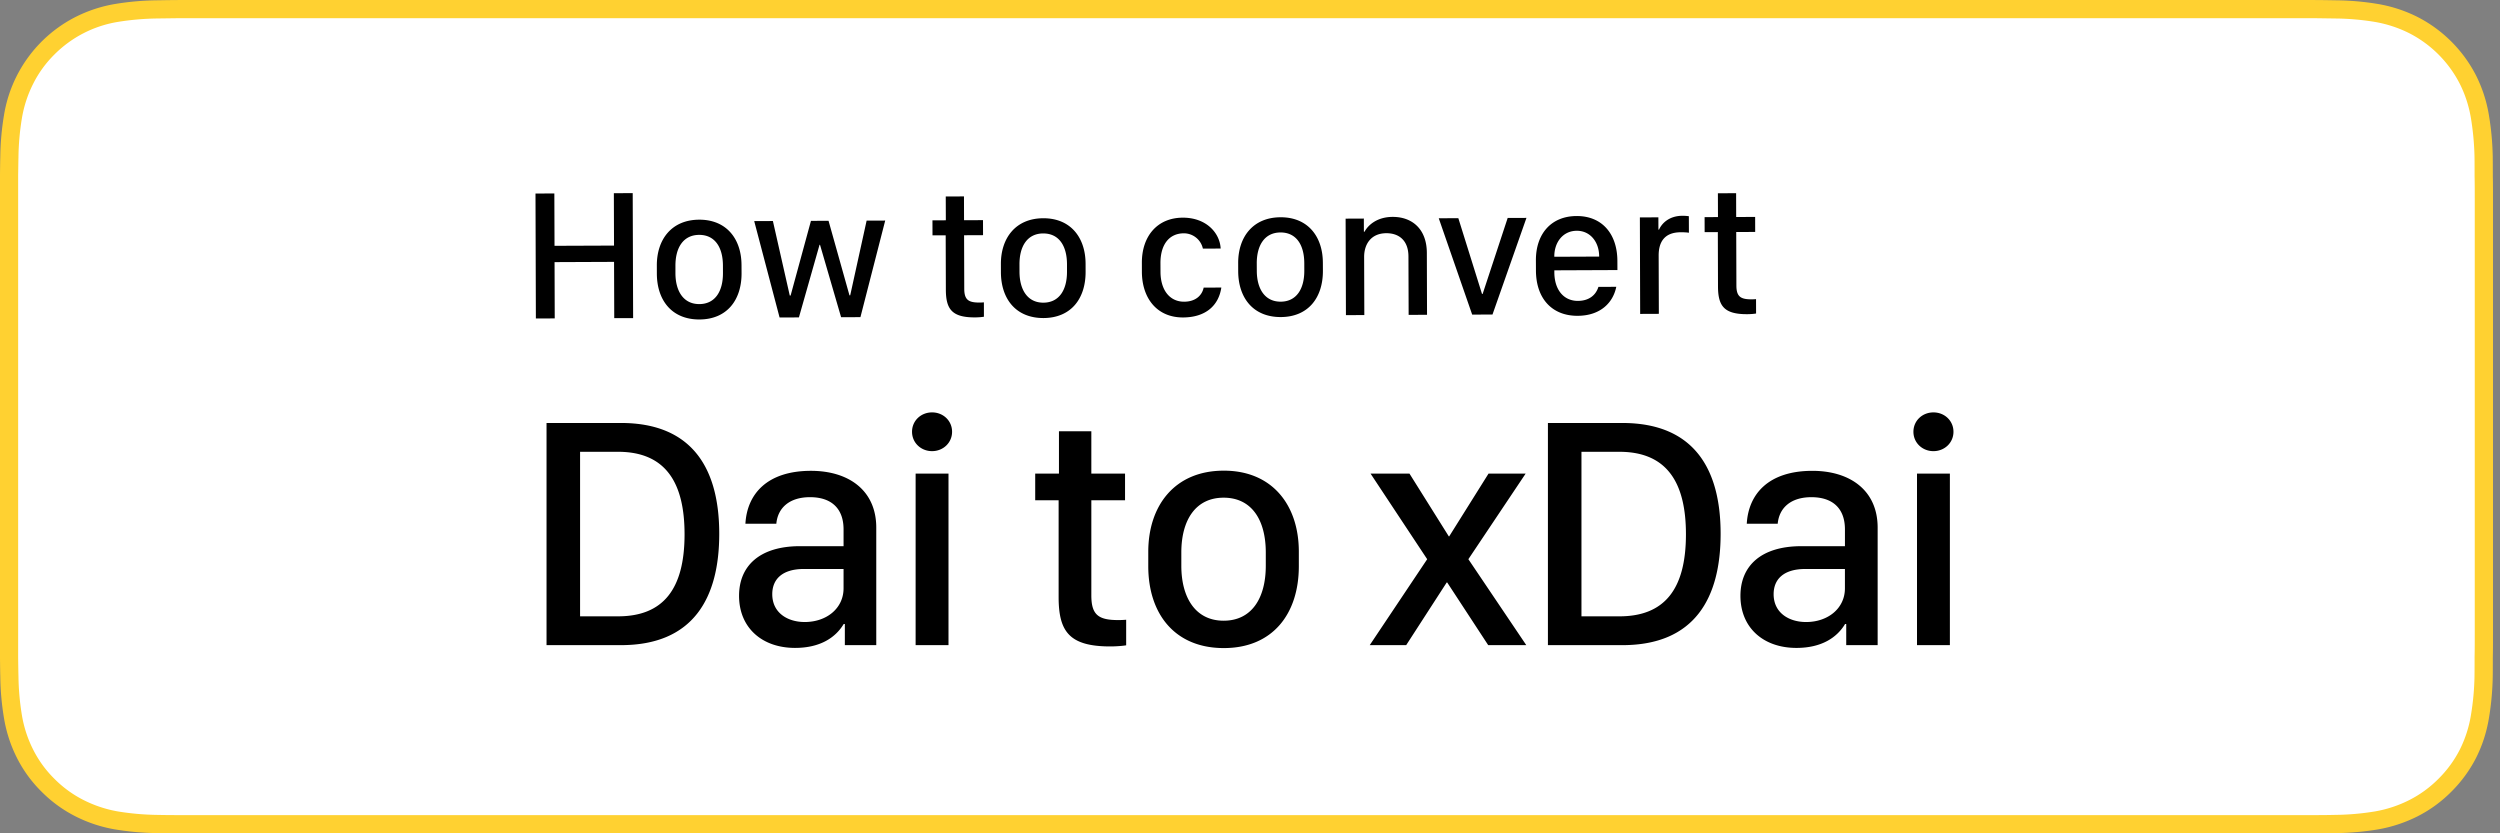 <svg fill="none" height="40" width="120" xmlns="http://www.w3.org/2000/svg"><rect width="100%" height="100%" fill="#808080" stroke="none"/><clipPath id="a"><path d="M0 0h119.664v40H0z"/></clipPath><g clip-path="url(#a)"><path d="M110.135 0H9.535c-.367 0-.73 0-1.095.002-.306.002-.61.008-.919.013C6.85.023 6.18.082 5.517.192a6.665 6.665 0 0 0-1.9.627A6.438 6.438 0 0 0 .193 5.522a12.993 12.993 0 0 0-.179 2.002c-.01.306-.01.614-.015.92V31.56c.005.31.006.611.015.922.008.67.068 1.34.18 2.001.11.663.32 1.306.624 1.905.303.598.701 1.143 1.179 1.614.473.477 1.02.875 1.618 1.179a6.7 6.7 0 0 0 1.901.63c.663.11 1.333.169 2.004.177.31.007.613.011.919.011.366.002.728.002 1.095.002h100.6c.359 0 .724 0 1.084-.002.304 0 .617-.004.922-.01a13.27 13.27 0 0 0 2-.177 6.805 6.805 0 0 0 1.908-.631A6.293 6.293 0 0 0 117.666 38a6.403 6.403 0 0 0 1.182-1.614c.302-.6.51-1.242.619-1.905.111-.661.173-1.33.185-2.001.004-.311.004-.612.004-.922.008-.364.008-.725.008-1.094V9.536c0-.366 0-.73-.008-1.092 0-.306 0-.614-.004-.92a13.57 13.57 0 0 0-.185-2.002 6.648 6.648 0 0 0-.619-1.904 6.469 6.469 0 0 0-2.799-2.8 6.77 6.77 0 0 0-1.908-.627c-.661-.11-1.33-.169-2-.176-.305-.005-.618-.011-.922-.013-.36-.002-.725-.002-1.084-.002z" fill="#ffd131"/><path d="M8.443 39.125c-.305 0-.602-.004-.904-.01a12.696 12.696 0 0 1-1.87-.164 5.884 5.884 0 0 1-1.656-.548 5.406 5.406 0 0 1-1.397-1.016 5.321 5.321 0 0 1-1.02-1.397 5.722 5.722 0 0 1-.544-1.657 12.414 12.414 0 0 1-.166-1.875c-.007-.21-.015-.913-.015-.913v-23.1s.009-.692.015-.895a12.37 12.37 0 0 1 .165-1.872 5.756 5.756 0 0 1 .544-1.662c.26-.518.603-.99 1.015-1.398A5.566 5.566 0 0 1 5.666 1.05C6.286.95 6.913.895 7.54.887l.902-.012h102.769l.913.013a12.37 12.37 0 0 1 1.858.162 5.922 5.922 0 0 1 1.671.548 5.589 5.589 0 0 1 2.415 2.42c.261.52.441 1.076.536 1.649.103.624.161 1.255.173 1.887.003.283.003.588.003.89.008.375.008.732.008 1.092v20.929c0 .363 0 .718-.008 1.075 0 .325 0 .623-.004.93-.011.62-.068 1.24-.171 1.853a5.716 5.716 0 0 1-.54 1.67 5.47 5.47 0 0 1-1.015 1.386 5.414 5.414 0 0 1-1.4 1.022 5.855 5.855 0 0 1-1.668.55c-.618.101-1.242.156-1.869.163-.293.007-.599.011-.897.011l-1.084.002z" fill="#fff"/><g fill="#000"><path d="M30.39 15.269l-.02-5.999-.905.004.008 2.514-2.856.011-.008-2.513-.905.004.018 5.998.905-.004-.008-2.702 2.856-.012.009 2.702zm3.17-4.724c-1.322.005-2.036.948-2.032 2.2l.001.388c.004 1.287.724 2.207 2.046 2.202 1.319-.006 2.023-.932 2.02-2.22l-.002-.39c-.004-1.253-.719-2.186-2.033-2.18zm-.002.729c.752-.003 1.14.589 1.143 1.476l.001.356c.003.88-.377 1.487-1.133 1.49-.752.003-1.145-.606-1.148-1.48v-.356c-.003-.884.386-1.483 1.137-1.486zm8.932-.687l-.892.003-.788 3.585h-.036l-1.004-3.577-.844.003-.977 3.586h-.04l-.81-3.578-.897.004 1.218 4.627.928-.004.99-3.485h.023l1.012 3.476.928-.004zm2.91-.013l-.642.003.002.72.633-.002.008 2.61c.003.923.281 1.335 1.397 1.33.18 0 .356-.018.43-.032l-.001-.69c-.062.005-.132.01-.211.01-.54.002-.73-.138-.732-.665l-.008-2.566.91-.004-.002-.721-.91.004-.003-1.143-.875.004zm4.675-.098c-1.323.005-2.036.949-2.032 2.201l.001.387c.004 1.288.723 2.207 2.046 2.202 1.318-.006 2.023-.931 2.019-2.219l-.001-.391c-.004-1.252-.719-2.186-2.033-2.18zm-.002.73c.751-.004 1.14.588 1.143 1.476v.356c.003.879-.377 1.487-1.133 1.49-.751.003-1.144-.606-1.147-1.481l-.001-.356c-.003-.883.386-1.483 1.138-1.486zm4.738 1.839c.004 1.274.728 2.198 1.976 2.193 1.072-.004 1.708-.56 1.837-1.436l-.848.004c-.074.365-.38.674-.934.676-.695.003-1.136-.558-1.138-1.437l-.002-.413c-.002-.887.413-1.43 1.125-1.433a.936.936 0 0 1 .912.735l.853-.004c-.042-.769-.712-1.487-1.82-1.482-1.235.005-1.966.905-1.962 2.166zm6.655-2.616c-1.323.005-2.037.948-2.033 2.2l.001.388c.004 1.287.724 2.207 2.046 2.202 1.319-.006 2.023-.932 2.02-2.22l-.002-.39c-.004-1.253-.719-2.186-2.032-2.18zm-.003.729c.752-.003 1.14.589 1.143 1.476l.001.356c.003.88-.377 1.487-1.133 1.49-.752.003-1.145-.606-1.147-1.48l-.002-.356c-.002-.884.387-1.483 1.138-1.486zm3.142 3.969l.883-.004-.009-2.786c-.002-.62.335-1.14 1.065-1.143.615-.002 1.06.356 1.062 1.112l.009 2.808.883-.004-.009-2.975c-.004-1.13-.695-1.728-1.645-1.724-.76.003-1.185.409-1.346.713h-.031l-.002-.633-.875.004zm6.06-.026l.975-.004 1.63-4.638-.901.003-1.202 3.648h-.03L70 10.473l-.94.004zm5.062.058c1.099-.004 1.703-.635 1.855-1.392l-.857.004c-.13.414-.472.67-.982.672-.699.003-1.131-.55-1.134-1.37v-.097l3.028-.013-.002-.44c-.004-1.291-.732-2.159-1.958-2.153-1.221.005-1.957.856-1.953 2.126l.002.488c.004 1.349.775 2.18 2.001 2.175zm-1.12-2.834v-.013c-.002-.686.418-1.232 1.077-1.235.646-.003 1.074.536 1.076 1.226v.013zm4.121 2.743l.897-.004-.009-2.795c-.002-.624.256-1.117 1.056-1.12.15-.001.312.007.396.024l-.003-.795a2.227 2.227 0 0 0-.312-.02c-.65.002-.996.381-1.119.663h-.03l-.002-.589-.888.004zm3.735-4.648l-.642.003.002.72.633-.002.008 2.61c.003.923.281 1.335 1.397 1.33.18 0 .356-.018.431-.032l-.002-.69c-.062.005-.132.01-.211.01-.54.002-.73-.138-.732-.665l-.008-2.567.91-.003-.002-.721-.91.004-.003-1.143-.875.004zm-56.229 9.883v10.664h3.57c3.485 0 4.72-2.274 4.72-5.344 0-3.117-1.282-5.32-4.72-5.32zm1.61 1.383h1.82c2.352 0 3.195 1.57 3.195 3.96 0 2.649-1.039 3.938-3.195 3.938h-1.82zm12.654 8.265h.055v1.016h1.508v-5.64c0-1.798-1.336-2.727-3.133-2.727-2.117 0-3.07 1.125-3.148 2.539h1.484c.07-.766.633-1.274 1.617-1.274 1.031 0 1.61.547 1.61 1.547v.805h-2.118c-1.89.008-2.898.93-2.898 2.383 0 1.523 1.094 2.5 2.687 2.5 1.22 0 1.954-.508 2.336-1.149zm-1.875-.094c-.804 0-1.554-.43-1.554-1.336 0-.71.469-1.21 1.523-1.21h1.899v.93c0 .952-.805 1.616-1.868 1.616zm5.327 1.11h1.578v-8.235H43.95zm-.172-10.242c0 .53.43.93.961.93.531 0 .961-.4.961-.93 0-.532-.43-.93-.96-.93-.532 0-.962.398-.962.93zm7.052 2.007h-1.14v1.282h1.124v4.64c0 1.64.492 2.375 2.477 2.375.32 0 .632-.031.765-.054v-1.227c-.11.008-.234.016-.375.016-.96 0-1.297-.25-1.297-1.188v-4.562h1.618v-1.282h-1.618v-2.03H50.83zm7.912-.14c-2.351 0-3.625 1.672-3.625 3.898v.688c0 2.289 1.274 3.93 3.625 3.93 2.344 0 3.602-1.641 3.602-3.93v-.696c0-2.226-1.266-3.89-3.602-3.89zm-.008 1.297c1.336 0 2.024 1.054 2.024 2.633v.632c0 1.563-.68 2.64-2.024 2.64-1.336 0-2.03-1.085-2.03-2.64v-.633c0-1.57.694-2.632 2.03-2.632zm12.7 7.078h1.828l-2.78-4.125 2.75-4.11H71.45l-1.89 3.016h-.016l-1.89-3.016h-1.868l2.719 4.11-2.758 4.125h1.75l1.945-3.008h.024zM74.3 20.303v10.664h3.57c3.485 0 4.72-2.274 4.72-5.344 0-3.117-1.282-5.32-4.72-5.32zm1.61 1.383h1.82c2.351 0 3.195 1.57 3.195 3.96 0 2.649-1.04 3.938-3.195 3.938h-1.82zm12.654 8.265h.055v1.016h1.508v-5.64c0-1.798-1.336-2.727-3.133-2.727-2.117 0-3.07 1.125-3.149 2.539h1.485c.07-.766.632-1.274 1.617-1.274 1.031 0 1.61.547 1.61 1.547v.805h-2.118c-1.89.008-2.898.93-2.898 2.383 0 1.523 1.093 2.5 2.687 2.5 1.219 0 1.953-.508 2.336-1.149zm-1.875-.094c-.805 0-1.555-.43-1.555-1.336 0-.71.47-1.21 1.524-1.21h1.898v.93c0 .952-.804 1.616-1.867 1.616zm5.327 1.11h1.578v-8.235h-1.578zm-.172-10.242c0 .53.43.93.96.93.532 0 .962-.4.962-.93 0-.532-.43-.93-.961-.93-.532 0-.961.398-.961.93z"/></g></g></svg>